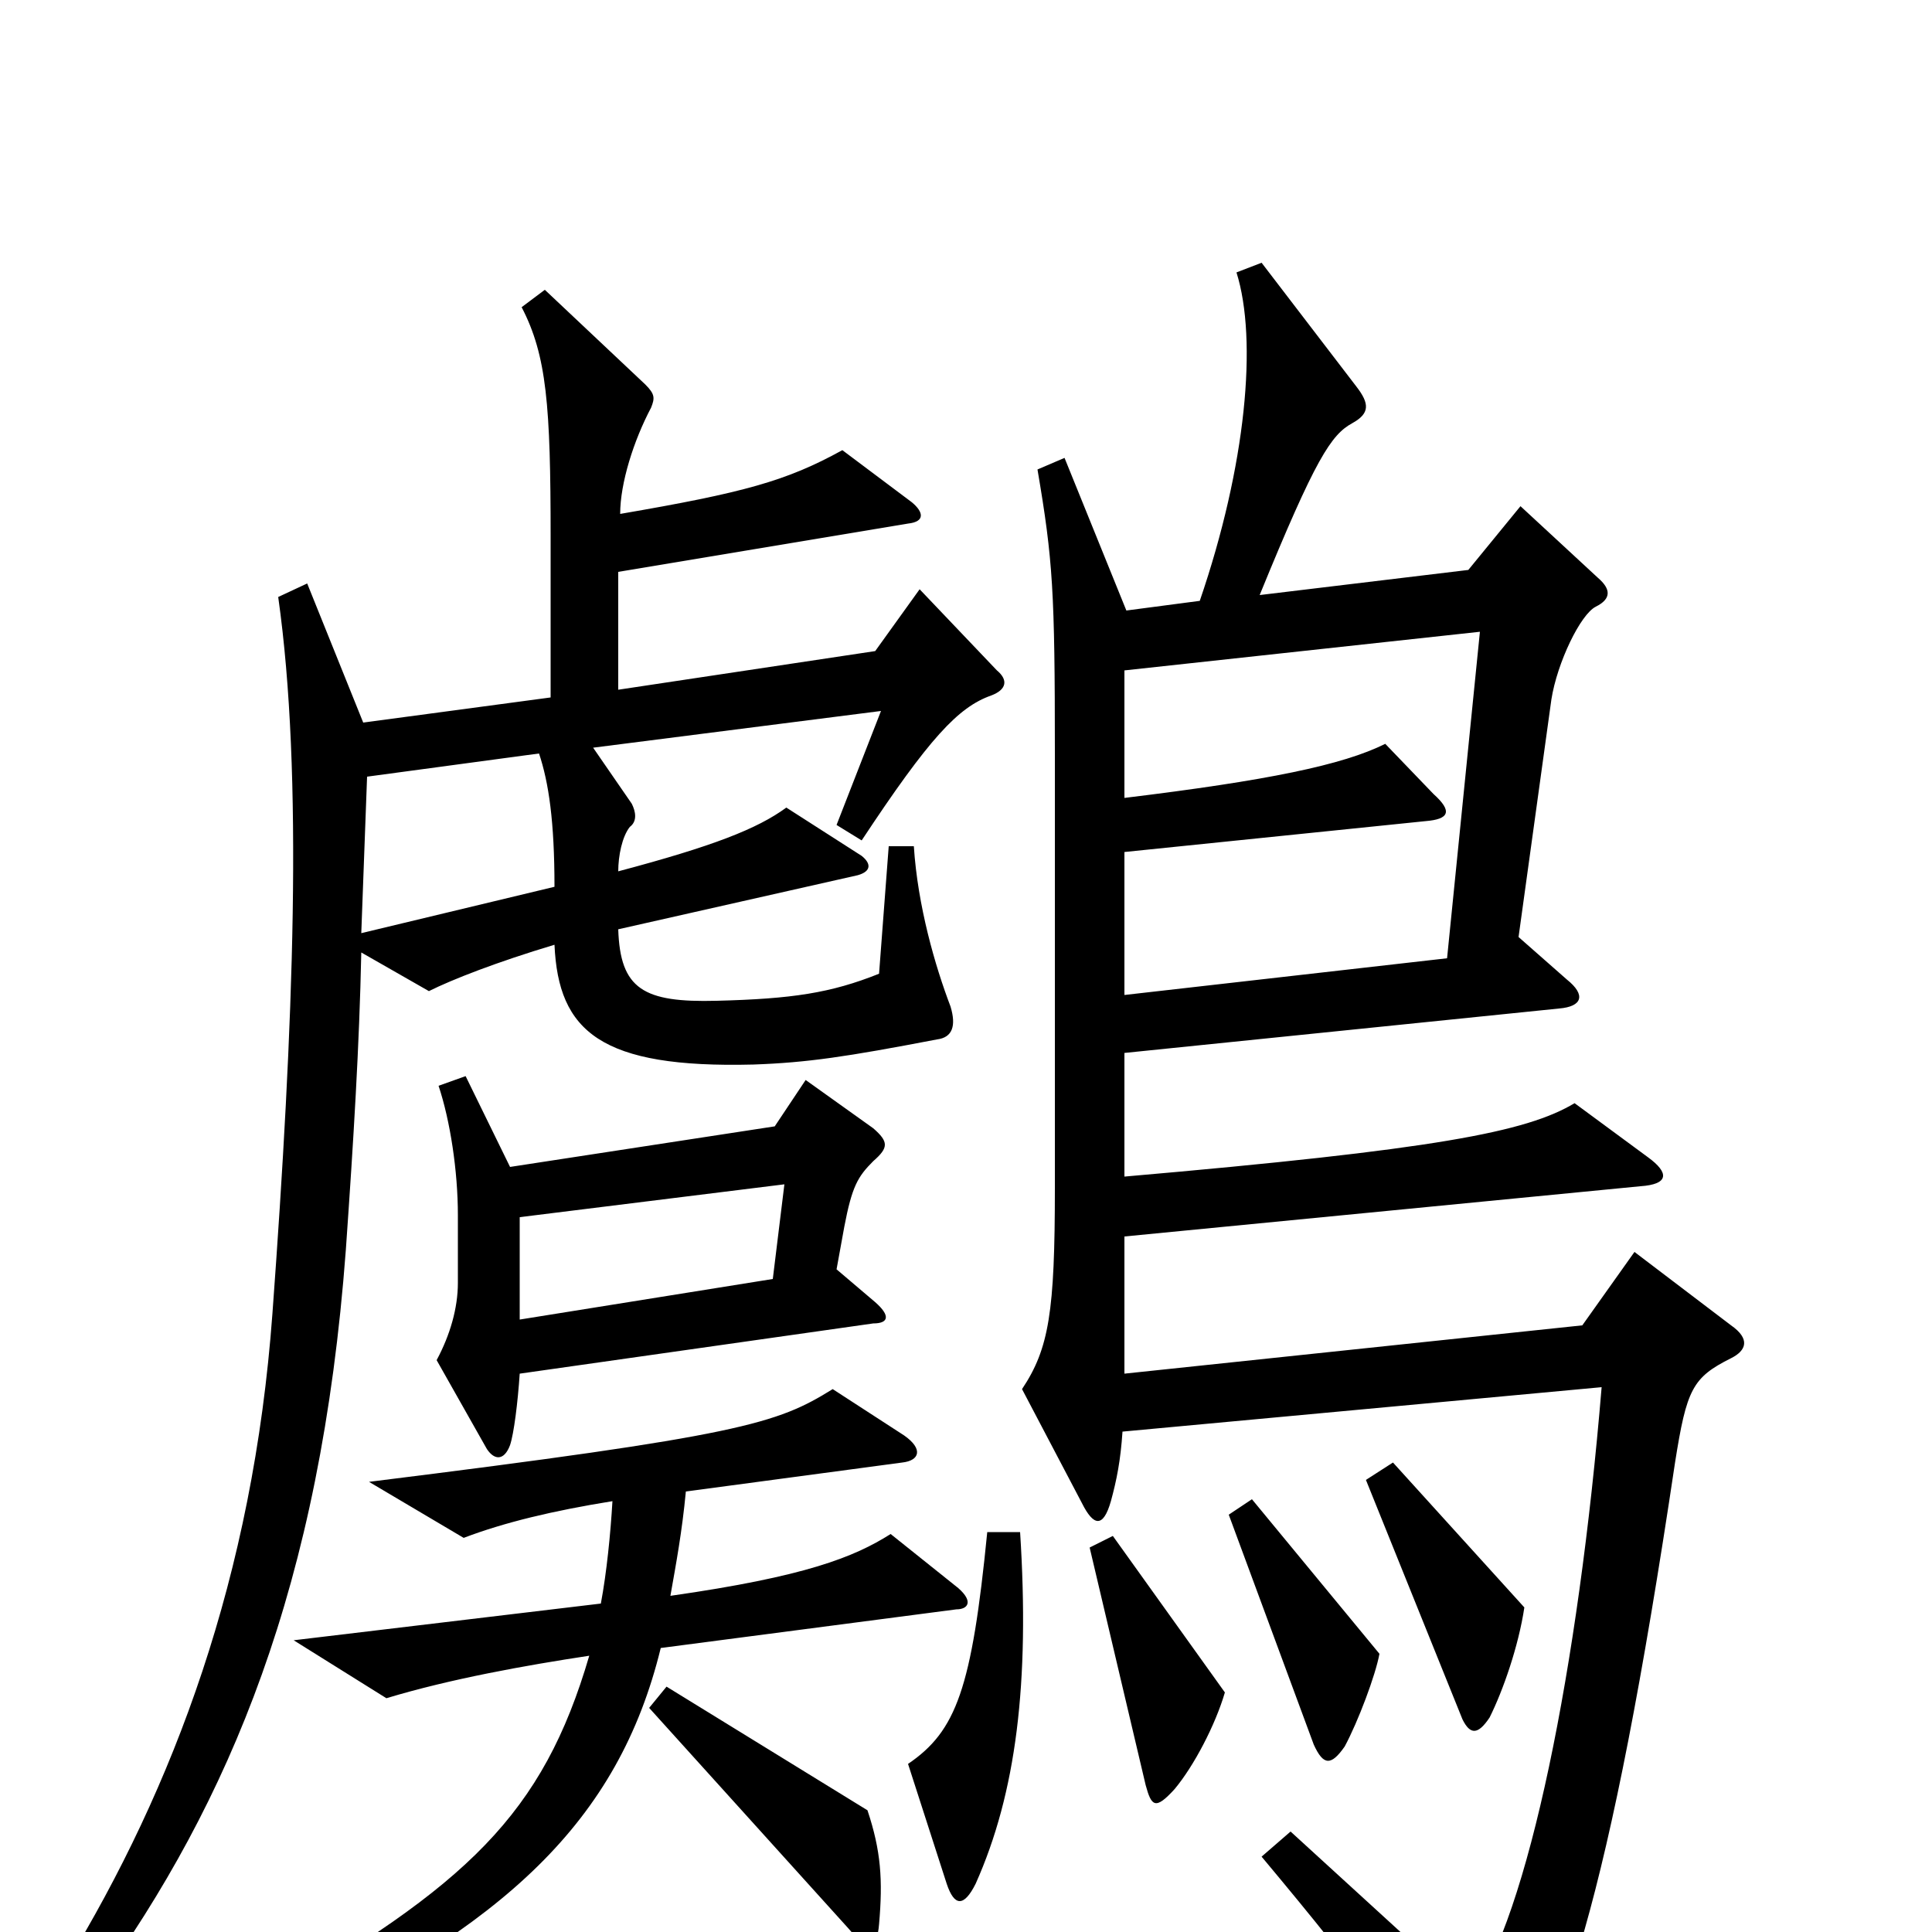 <svg xmlns="http://www.w3.org/2000/svg" viewBox="0 -1000 1000 1000">
	<path fill="#000000" d="M516 -653L476 -695L453 -663L320 -643V-704L470 -729C479 -730 478 -735 472 -740L436 -767C407 -751 385 -745 321 -734C321 -750 328 -772 337 -789C339 -794 339 -796 334 -801L282 -850L270 -841C283 -816 285 -790 285 -722V-639L188 -626L159 -698L144 -691C157 -599 152 -470 141 -320C131 -184 90 -75 34 17L50 28C119 -68 166 -179 179 -353C183 -410 186 -459 187 -507L222 -487C234 -493 257 -502 287 -511C289 -466 311 -447 390 -449C418 -450 438 -453 485 -462C493 -463 495 -469 492 -479C484 -500 475 -531 473 -562H460L455 -496C430 -486 410 -483 371 -482C333 -481 321 -488 320 -519L444 -547C451 -549 451 -553 446 -557L407 -582C392 -571 369 -562 320 -549C320 -557 322 -567 326 -572C330 -575 329 -580 327 -584L307 -613L456 -632L433 -573L446 -565C481 -618 496 -634 513 -640C521 -643 522 -648 516 -653ZM896 -297C904 -301 906 -307 896 -314L846 -352L819 -314L582 -289V-360L849 -386C864 -387 864 -393 853 -401L815 -429C790 -414 743 -405 582 -391V-455L807 -478C819 -479 821 -485 811 -493L786 -515L803 -638C806 -657 818 -682 826 -686C834 -690 834 -695 827 -701L787 -738L760 -705L652 -692C681 -763 689 -775 700 -781C709 -786 709 -791 702 -800L653 -864L640 -859C651 -824 645 -759 621 -689L583 -684L551 -763L537 -757C545 -710 546 -694 546 -610V-385C546 -321 543 -302 529 -281L560 -222C566 -210 571 -209 575 -223C578 -234 580 -244 581 -259L829 -282C817 -137 791 -8 761 33L668 -52L653 -39C709 28 725 51 755 101C762 112 766 111 775 99C807 59 833 -15 867 -243C873 -281 876 -287 896 -297ZM453 -326L433 -343L437 -365C441 -386 444 -391 452 -399C460 -406 460 -409 452 -416L417 -441L401 -417L264 -396L241 -443L227 -438C233 -420 237 -394 237 -371V-336C237 -323 233 -309 226 -296L252 -250C256 -244 261 -244 264 -252C266 -258 268 -274 269 -289L452 -315C460 -315 461 -319 453 -326ZM789 -168L721 -243L707 -234L757 -110C761 -102 765 -102 771 -111C778 -125 786 -148 789 -168ZM714 -144L648 -224L636 -216L680 -97C685 -86 689 -86 696 -96C703 -109 712 -133 714 -144ZM634 -124L576 -205L564 -199L593 -76C596 -65 598 -63 608 -74C618 -86 629 -107 634 -124ZM496 -178L461 -206C442 -194 417 -184 347 -174C350 -191 353 -207 355 -228L467 -243C476 -244 478 -250 468 -257L431 -281C402 -263 384 -257 191 -233L240 -204C261 -212 286 -218 317 -223C316 -206 314 -186 311 -170L152 -151L200 -121C233 -131 272 -138 305 -143C281 -61 242 -24 135 37L143 53C261 -3 320 -57 342 -147L495 -167C501 -167 504 -171 496 -178ZM528 -207H511C503 -126 495 -104 470 -87L490 -25C494 -13 499 -13 505 -25C526 -72 533 -129 528 -207ZM455 -4C457 -27 456 -42 449 -63L345 -127L336 -116L439 -2C450 11 454 8 455 -4ZM766 -673L749 -504L582 -485V-559L738 -575C750 -576 752 -580 742 -589L717 -615C695 -604 656 -596 582 -587V-653ZM287 -541L187 -517C188 -544 189 -572 190 -598L279 -610C284 -595 287 -575 287 -541ZM406 -387L400 -338L269 -317V-370Z"/>
</svg>